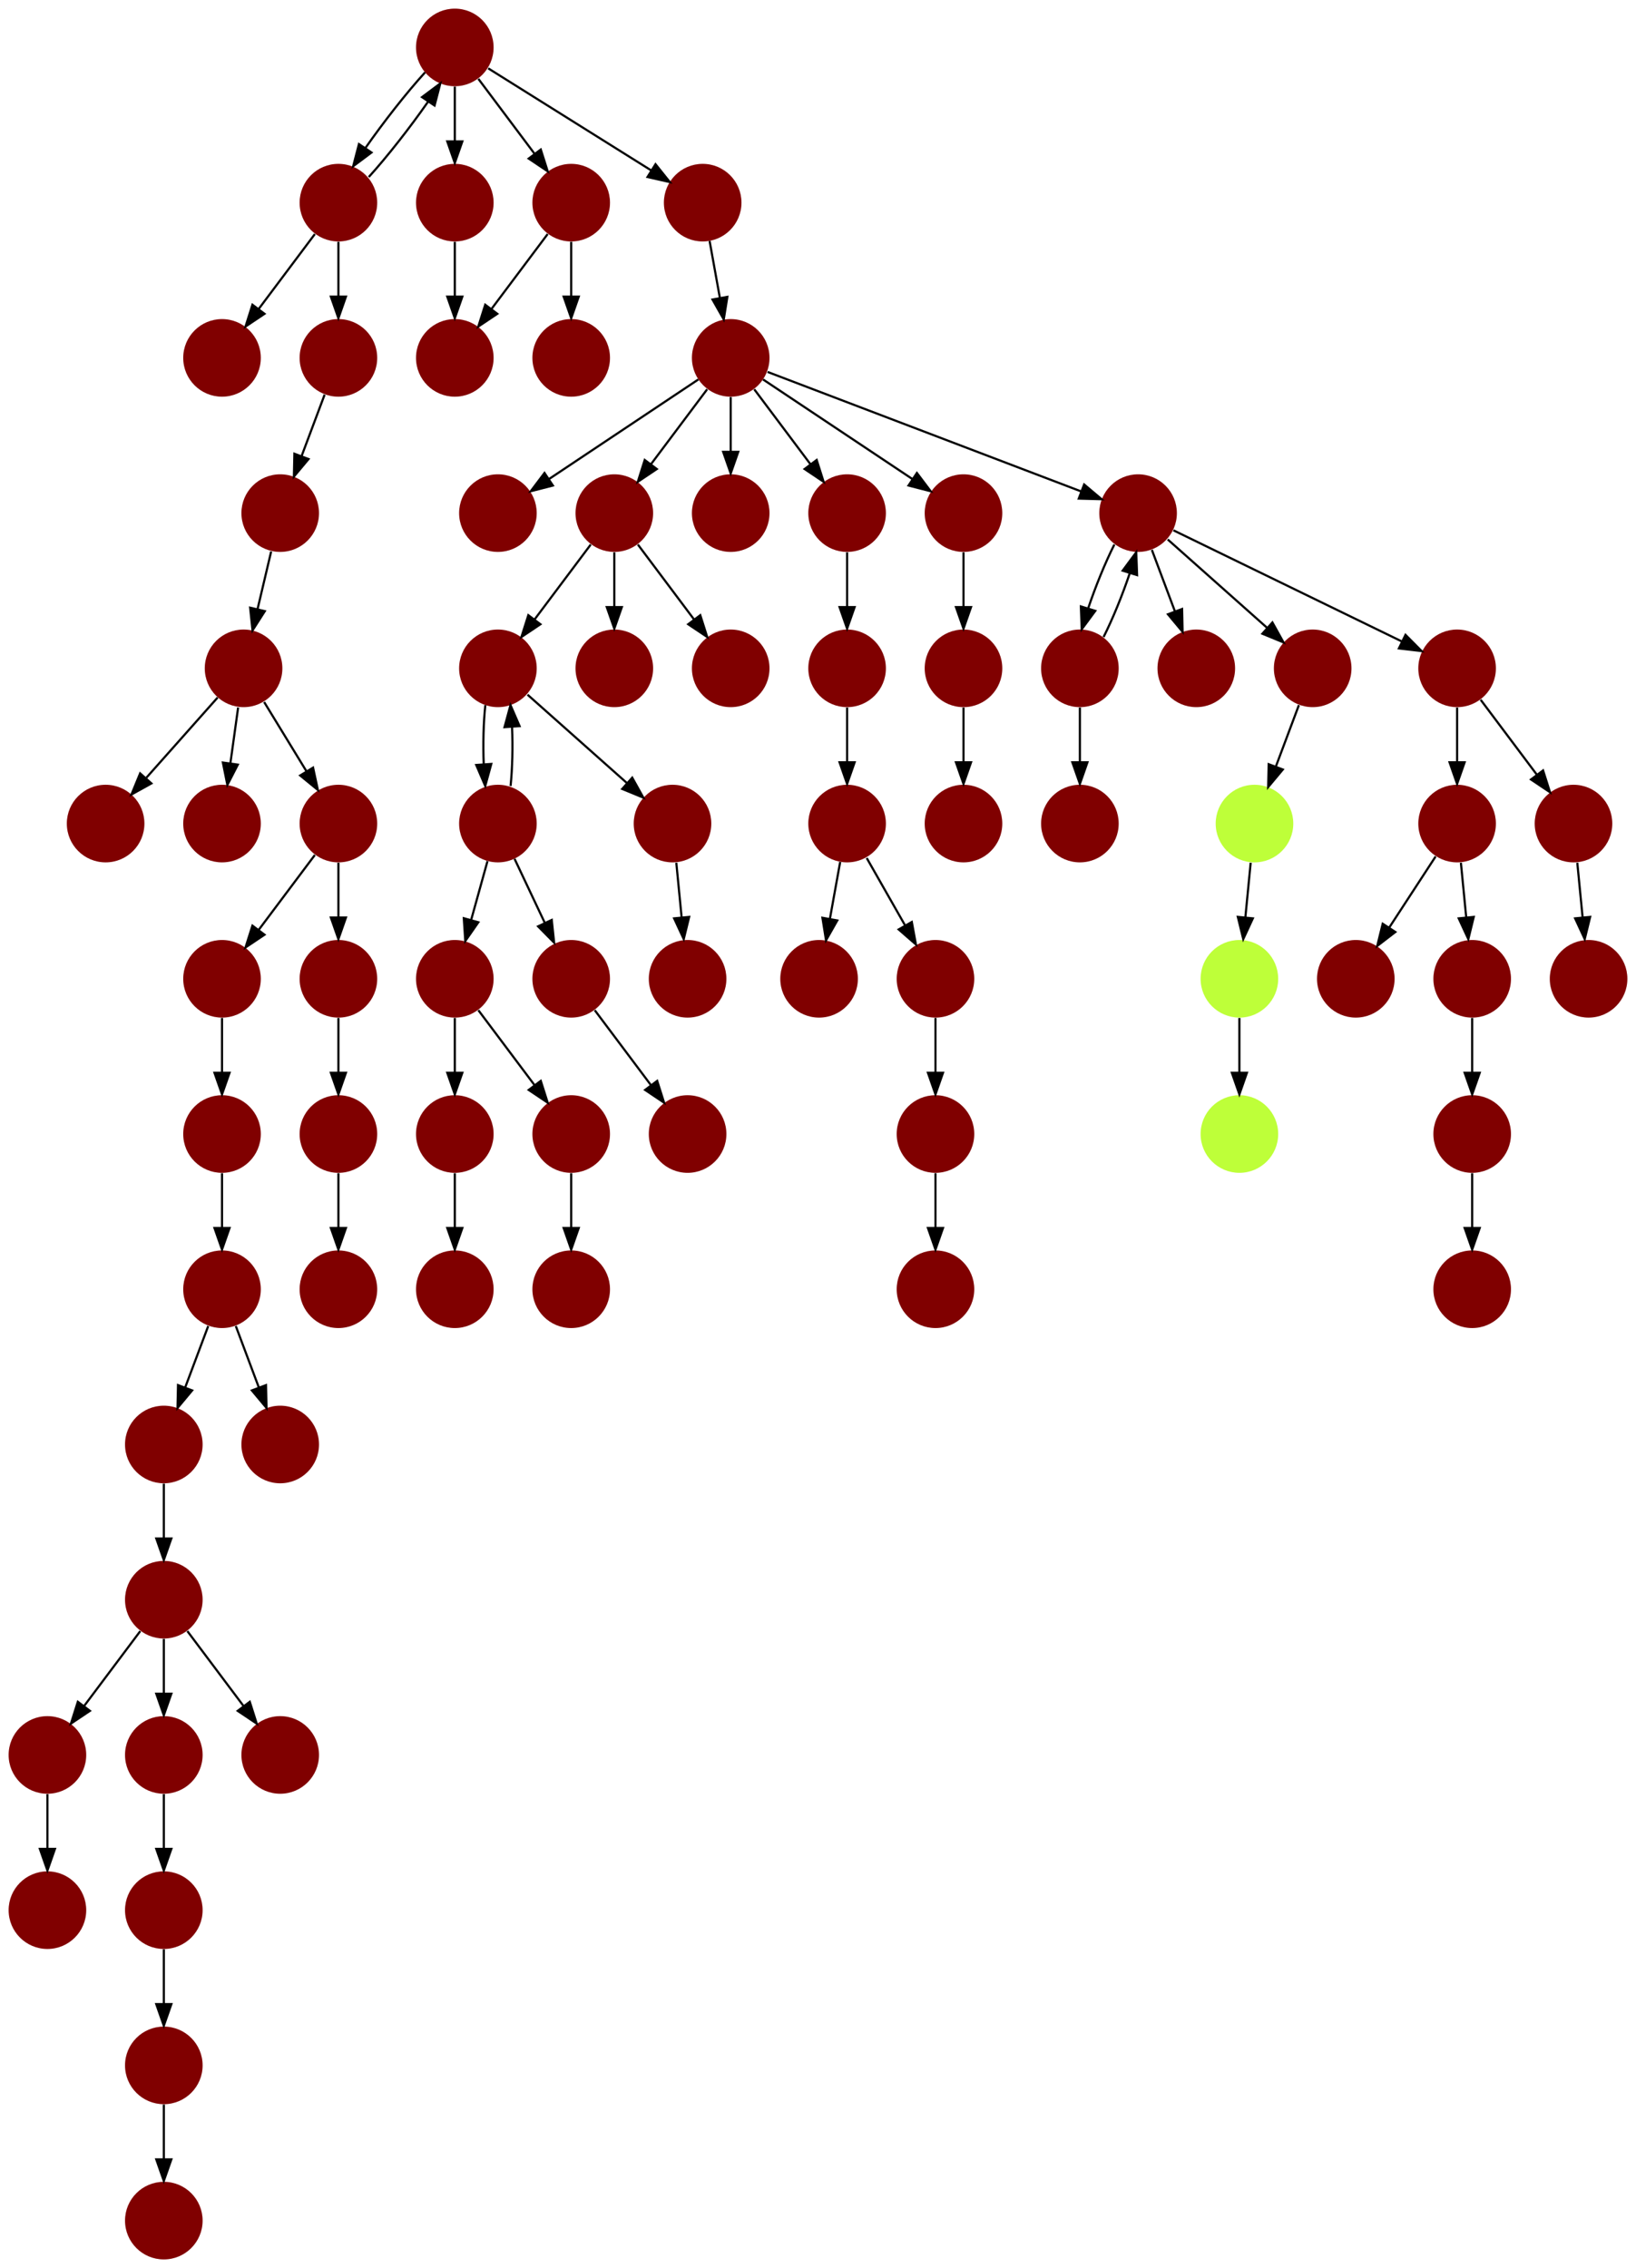<?xml version="1.0" encoding="UTF-8" standalone="no"?>
<!DOCTYPE svg PUBLIC "-//W3C//DTD SVG 1.1//EN"
 "http://www.w3.org/Graphics/SVG/1.1/DTD/svg11.dtd">
<!-- Generated by graphviz version 2.40.1 (20161225.0304)
 -->
<!-- Title: %3 Pages: 1 -->
<svg width="759pt" height="1052pt"
 viewBox="0.00 0.00 759.00 1052.00" xmlns="http://www.w3.org/2000/svg" xmlns:xlink="http://www.w3.org/1999/xlink">
<g id="graph0" class="graph" transform="scale(1 1) rotate(0) translate(4 1048)">
<title>%3</title>
<polygon fill="#ffffff" stroke="transparent" points="-4,4 -4,-1048 755,-1048 755,4 -4,4"/>
<!-- 0 -->
<g id="node1" class="node">
<title>0</title>
<g id="a_node1"><a xlink:title="Y">
<ellipse fill="#800000" stroke="#000000" stroke-width="0" cx="207" cy="-954" rx="18" ry="18"/>
</a>
</g>
</g>
<!-- 1 -->
<g id="node2" class="node">
<title>1</title>
<g id="a_node2"><a xlink:title="Y">
<ellipse fill="#800000" stroke="#000000" stroke-width="0" cx="207" cy="-882" rx="18" ry="18"/>
</a>
</g>
</g>
<!-- 0&#45;&gt;1 -->
<g id="edge39" class="edge">
<title>0&#45;&gt;1</title>
<path fill="none" stroke="#000000" d="M207,-935.831C207,-928.131 207,-918.974 207,-910.417"/>
<polygon fill="#000000" stroke="#000000" points="210.5,-910.413 207,-900.413 203.5,-910.413 210.5,-910.413"/>
</g>
<!-- 2 -->
<g id="node3" class="node">
<title>2</title>
<g id="a_node3"><a xlink:title="Y">
<ellipse fill="#800000" stroke="#000000" stroke-width="0" cx="207" cy="-522" rx="18" ry="18"/>
</a>
</g>
</g>
<!-- 3 -->
<g id="node4" class="node">
<title>3</title>
<g id="a_node4"><a xlink:title="Y">
<ellipse fill="#800000" stroke="#000000" stroke-width="0" cx="207" cy="-450" rx="18" ry="18"/>
</a>
</g>
</g>
<!-- 2&#45;&gt;3 -->
<g id="edge48" class="edge">
<title>2&#45;&gt;3</title>
<path fill="none" stroke="#000000" d="M207,-503.831C207,-496.131 207,-486.974 207,-478.417"/>
<polygon fill="#000000" stroke="#000000" points="210.5,-478.413 207,-468.413 203.5,-478.413 210.5,-478.413"/>
</g>
<!-- 4 -->
<g id="node5" class="node">
<title>4</title>
<g id="a_node5"><a xlink:title="Y">
<ellipse fill="#800000" stroke="#000000" stroke-width="0" cx="227" cy="-666" rx="18" ry="18"/>
</a>
</g>
</g>
<!-- 9 -->
<g id="node10" class="node">
<title>9</title>
<g id="a_node10"><a xlink:title="Y">
<ellipse fill="#800000" stroke="#000000" stroke-width="0" cx="227" cy="-738" rx="18" ry="18"/>
</a>
</g>
</g>
<!-- 4&#45;&gt;9 -->
<g id="edge20" class="edge">
<title>4&#45;&gt;9</title>
<path fill="none" stroke="#000000" d="M232.879,-683.441C233.723,-691.625 233.954,-701.572 233.571,-710.719"/>
<polygon fill="#000000" stroke="#000000" points="230.062,-710.713 232.84,-720.937 237.045,-711.212 230.062,-710.713"/>
</g>
<!-- 14 -->
<g id="node15" class="node">
<title>14</title>
<g id="a_node15"><a xlink:title="Y">
<ellipse fill="#800000" stroke="#000000" stroke-width="0" cx="207" cy="-594" rx="18" ry="18"/>
</a>
</g>
</g>
<!-- 4&#45;&gt;14 -->
<g id="edge45" class="edge">
<title>4&#45;&gt;14</title>
<path fill="none" stroke="#000000" d="M222.159,-648.571C219.891,-640.407 217.135,-630.487 214.599,-621.357"/>
<polygon fill="#000000" stroke="#000000" points="217.915,-620.217 211.866,-611.518 211.17,-622.09 217.915,-620.217"/>
</g>
<!-- 15 -->
<g id="node16" class="node">
<title>15</title>
<g id="a_node16"><a xlink:title="Y">
<ellipse fill="#800000" stroke="#000000" stroke-width="0" cx="261" cy="-594" rx="18" ry="18"/>
</a>
</g>
</g>
<!-- 4&#45;&gt;15 -->
<g id="edge75" class="edge">
<title>4&#45;&gt;15</title>
<path fill="none" stroke="#000000" d="M234.715,-649.662C238.872,-640.858 244.098,-629.792 248.793,-619.85"/>
<polygon fill="#000000" stroke="#000000" points="251.974,-621.31 253.079,-610.773 245.644,-618.321 251.974,-621.31"/>
</g>
<!-- 5 -->
<g id="node6" class="node">
<title>5</title>
<g id="a_node6"><a xlink:title="Y">
<ellipse fill="#800000" stroke="#000000" stroke-width="0" cx="335" cy="-882" rx="18" ry="18"/>
</a>
</g>
</g>
<!-- 6 -->
<g id="node7" class="node">
<title>6</title>
<g id="a_node7"><a xlink:title="Y">
<ellipse fill="#800000" stroke="#000000" stroke-width="0" cx="227" cy="-810" rx="18" ry="18"/>
</a>
</g>
</g>
<!-- 5&#45;&gt;6 -->
<g id="edge40" class="edge">
<title>5&#45;&gt;6</title>
<path fill="none" stroke="#000000" d="M319.983,-871.989C302.03,-860.02 271.767,-839.845 250.66,-825.774"/>
<polygon fill="#000000" stroke="#000000" points="252.5,-822.793 242.238,-820.158 248.617,-828.618 252.5,-822.793"/>
</g>
<!-- 10 -->
<g id="node11" class="node">
<title>10</title>
<g id="a_node11"><a xlink:title="Y">
<ellipse fill="#800000" stroke="#000000" stroke-width="0" cx="281" cy="-810" rx="18" ry="18"/>
</a>
</g>
</g>
<!-- 5&#45;&gt;10 -->
<g id="edge59" class="edge">
<title>5&#45;&gt;10</title>
<path fill="none" stroke="#000000" d="M324.072,-867.43C316.607,-857.475 306.563,-844.084 298.053,-832.737"/>
<polygon fill="#000000" stroke="#000000" points="300.712,-830.449 291.911,-824.549 295.111,-834.649 300.712,-830.449"/>
</g>
<!-- 20 -->
<g id="node21" class="node">
<title>20</title>
<g id="a_node21"><a xlink:title="Y">
<ellipse fill="#800000" stroke="#000000" stroke-width="0" cx="335" cy="-810" rx="18" ry="18"/>
</a>
</g>
</g>
<!-- 5&#45;&gt;20 -->
<g id="edge68" class="edge">
<title>5&#45;&gt;20</title>
<path fill="none" stroke="#000000" d="M335,-863.831C335,-856.131 335,-846.974 335,-838.417"/>
<polygon fill="#000000" stroke="#000000" points="338.5,-838.413 335,-828.413 331.5,-838.413 338.5,-838.413"/>
</g>
<!-- 27 -->
<g id="node28" class="node">
<title>27</title>
<g id="a_node28"><a xlink:title="Y">
<ellipse fill="#800000" stroke="#000000" stroke-width="0" cx="389" cy="-810" rx="18" ry="18"/>
</a>
</g>
</g>
<!-- 5&#45;&gt;27 -->
<g id="edge70" class="edge">
<title>5&#45;&gt;27</title>
<path fill="none" stroke="#000000" d="M345.928,-867.43C353.393,-857.475 363.437,-844.084 371.947,-832.737"/>
<polygon fill="#000000" stroke="#000000" points="374.889,-834.649 378.089,-824.549 369.288,-830.449 374.889,-834.649"/>
</g>
<!-- 28 -->
<g id="node29" class="node">
<title>28</title>
<g id="a_node29"><a xlink:title="Y">
<ellipse fill="#800000" stroke="#000000" stroke-width="0" cx="443" cy="-810" rx="18" ry="18"/>
</a>
</g>
</g>
<!-- 5&#45;&gt;28 -->
<g id="edge17" class="edge">
<title>5&#45;&gt;28</title>
<path fill="none" stroke="#000000" d="M350.017,-871.989C367.97,-860.02 398.233,-839.845 419.34,-825.774"/>
<polygon fill="#000000" stroke="#000000" points="421.383,-828.618 427.762,-820.158 417.5,-822.793 421.383,-828.618"/>
</g>
<!-- 31 -->
<g id="node32" class="node">
<title>31</title>
<g id="a_node32"><a xlink:title="Y">
<ellipse fill="#800000" stroke="#000000" stroke-width="0" cx="524" cy="-810" rx="18" ry="18"/>
</a>
</g>
</g>
<!-- 5&#45;&gt;31 -->
<g id="edge44" class="edge">
<title>5&#45;&gt;31</title>
<path fill="none" stroke="#000000" d="M352.106,-875.484C385.208,-862.873 458.224,-835.057 497.6,-820.057"/>
<polygon fill="#000000" stroke="#000000" points="498.97,-823.281 507.069,-816.45 496.478,-816.739 498.97,-823.281"/>
</g>
<!-- 7 -->
<g id="node8" class="node">
<title>7</title>
<g id="a_node8"><a xlink:title="Y">
<ellipse fill="#800000" stroke="#000000" stroke-width="0" cx="389" cy="-738" rx="18" ry="18"/>
</a>
</g>
</g>
<!-- 19 -->
<g id="node20" class="node">
<title>19</title>
<g id="a_node20"><a xlink:title="Y">
<ellipse fill="#800000" stroke="#000000" stroke-width="0" cx="389" cy="-666" rx="18" ry="18"/>
</a>
</g>
</g>
<!-- 7&#45;&gt;19 -->
<g id="edge30" class="edge">
<title>7&#45;&gt;19</title>
<path fill="none" stroke="#000000" d="M389,-719.831C389,-712.131 389,-702.974 389,-694.417"/>
<polygon fill="#000000" stroke="#000000" points="392.5,-694.413 389,-684.413 385.5,-694.413 392.5,-694.413"/>
</g>
<!-- 8 -->
<g id="node9" class="node">
<title>8</title>
<g id="a_node9"><a xlink:title="Y">
<ellipse fill="#800000" stroke="#000000" stroke-width="0" cx="261" cy="-954" rx="18" ry="18"/>
</a>
</g>
</g>
<!-- 8&#45;&gt;1 -->
<g id="edge19" class="edge">
<title>8&#45;&gt;1</title>
<path fill="none" stroke="#000000" d="M250.072,-939.43C242.607,-929.475 232.563,-916.084 224.053,-904.737"/>
<polygon fill="#000000" stroke="#000000" points="226.712,-902.449 217.911,-896.549 221.112,-906.649 226.712,-902.449"/>
</g>
<!-- 60 -->
<g id="node61" class="node">
<title>60</title>
<g id="a_node61"><a xlink:title="Y">
<ellipse fill="#800000" stroke="#000000" stroke-width="0" cx="261" cy="-882" rx="18" ry="18"/>
</a>
</g>
</g>
<!-- 8&#45;&gt;60 -->
<g id="edge32" class="edge">
<title>8&#45;&gt;60</title>
<path fill="none" stroke="#000000" d="M261,-935.831C261,-928.131 261,-918.974 261,-910.417"/>
<polygon fill="#000000" stroke="#000000" points="264.5,-910.413 261,-900.413 257.5,-910.413 264.5,-910.413"/>
</g>
<!-- 9&#45;&gt;4 -->
<g id="edge13" class="edge">
<title>9&#45;&gt;4</title>
<path fill="none" stroke="#000000" d="M221.16,-720.937C220.298,-712.807 220.048,-702.876 220.412,-693.705"/>
<polygon fill="#000000" stroke="#000000" points="223.923,-693.658 221.121,-683.441 216.94,-693.176 223.923,-693.658"/>
</g>
<!-- 46 -->
<g id="node47" class="node">
<title>46</title>
<g id="a_node47"><a xlink:title="Y">
<ellipse fill="#800000" stroke="#000000" stroke-width="0" cx="308" cy="-666" rx="18" ry="18"/>
</a>
</g>
</g>
<!-- 9&#45;&gt;46 -->
<g id="edge52" class="edge">
<title>9&#45;&gt;46</title>
<path fill="none" stroke="#000000" d="M240.74,-725.786C253.384,-714.547 272.326,-697.71 286.89,-684.765"/>
<polygon fill="#000000" stroke="#000000" points="289.313,-687.293 294.462,-678.033 284.663,-682.061 289.313,-687.293"/>
</g>
<!-- 10&#45;&gt;9 -->
<g id="edge36" class="edge">
<title>10&#45;&gt;9</title>
<path fill="none" stroke="#000000" d="M270.072,-795.43C262.607,-785.475 252.563,-772.084 244.053,-760.737"/>
<polygon fill="#000000" stroke="#000000" points="246.712,-758.449 237.911,-752.549 241.112,-762.649 246.712,-758.449"/>
</g>
<!-- 22 -->
<g id="node23" class="node">
<title>22</title>
<g id="a_node23"><a xlink:title="Y">
<ellipse fill="#800000" stroke="#000000" stroke-width="0" cx="281" cy="-738" rx="18" ry="18"/>
</a>
</g>
</g>
<!-- 10&#45;&gt;22 -->
<g id="edge34" class="edge">
<title>10&#45;&gt;22</title>
<path fill="none" stroke="#000000" d="M281,-791.831C281,-784.131 281,-774.974 281,-766.417"/>
<polygon fill="#000000" stroke="#000000" points="284.5,-766.413 281,-756.413 277.5,-766.413 284.5,-766.413"/>
</g>
<!-- 23 -->
<g id="node24" class="node">
<title>23</title>
<g id="a_node24"><a xlink:title="Y">
<ellipse fill="#800000" stroke="#000000" stroke-width="0" cx="335" cy="-738" rx="18" ry="18"/>
</a>
</g>
</g>
<!-- 10&#45;&gt;23 -->
<g id="edge51" class="edge">
<title>10&#45;&gt;23</title>
<path fill="none" stroke="#000000" d="M291.928,-795.43C299.393,-785.475 309.437,-772.084 317.947,-760.737"/>
<polygon fill="#000000" stroke="#000000" points="320.889,-762.649 324.089,-752.549 315.288,-758.449 320.889,-762.649"/>
</g>
<!-- 11 -->
<g id="node12" class="node">
<title>11</title>
<g id="a_node12"><a xlink:title="Y">
<ellipse fill="#800000" stroke="#000000" stroke-width="0" cx="153" cy="-954" rx="18" ry="18"/>
</a>
</g>
</g>
<!-- 12 -->
<g id="node13" class="node">
<title>12</title>
<g id="a_node13"><a xlink:title="Y">
<ellipse fill="#800000" stroke="#000000" stroke-width="0" cx="207" cy="-1026" rx="18" ry="18"/>
</a>
</g>
</g>
<!-- 11&#45;&gt;12 -->
<g id="edge24" class="edge">
<title>11&#45;&gt;12</title>
<path fill="none" stroke="#000000" d="M167.083,-965.889C175.652,-975.324 186.232,-988.847 194.488,-1000.679"/>
<polygon fill="#000000" stroke="#000000" points="191.797,-1002.949 200.276,-1009.301 197.608,-999.047 191.797,-1002.949"/>
</g>
<!-- 17 -->
<g id="node18" class="node">
<title>17</title>
<g id="a_node18"><a xlink:title="Y">
<ellipse fill="#800000" stroke="#000000" stroke-width="0" cx="99" cy="-882" rx="18" ry="18"/>
</a>
</g>
</g>
<!-- 11&#45;&gt;17 -->
<g id="edge58" class="edge">
<title>11&#45;&gt;17</title>
<path fill="none" stroke="#000000" d="M142.072,-939.43C134.607,-929.475 124.563,-916.084 116.053,-904.737"/>
<polygon fill="#000000" stroke="#000000" points="118.712,-902.449 109.912,-896.549 113.112,-906.649 118.712,-902.449"/>
</g>
<!-- 69 -->
<g id="node70" class="node">
<title>69</title>
<g id="a_node70"><a xlink:title="Y">
<ellipse fill="#800000" stroke="#000000" stroke-width="0" cx="153" cy="-882" rx="18" ry="18"/>
</a>
</g>
</g>
<!-- 11&#45;&gt;69 -->
<g id="edge64" class="edge">
<title>11&#45;&gt;69</title>
<path fill="none" stroke="#000000" d="M153,-935.831C153,-928.131 153,-918.974 153,-910.417"/>
<polygon fill="#000000" stroke="#000000" points="156.5,-910.413 153,-900.413 149.5,-910.413 156.5,-910.413"/>
</g>
<!-- 12&#45;&gt;0 -->
<g id="edge47" class="edge">
<title>12&#45;&gt;0</title>
<path fill="none" stroke="#000000" d="M207,-1007.831C207,-1000.131 207,-990.974 207,-982.417"/>
<polygon fill="#000000" stroke="#000000" points="210.5,-982.413 207,-972.413 203.5,-982.413 210.5,-982.413"/>
</g>
<!-- 12&#45;&gt;8 -->
<g id="edge76" class="edge">
<title>12&#45;&gt;8</title>
<path fill="none" stroke="#000000" d="M217.928,-1011.43C225.393,-1001.475 235.437,-988.084 243.947,-976.737"/>
<polygon fill="#000000" stroke="#000000" points="246.888,-978.649 250.089,-968.549 241.288,-974.449 246.888,-978.649"/>
</g>
<!-- 12&#45;&gt;11 -->
<g id="edge50" class="edge">
<title>12&#45;&gt;11</title>
<path fill="none" stroke="#000000" d="M193.209,-1014.432C184.57,-1004.964 173.814,-991.226 165.456,-979.241"/>
<polygon fill="#000000" stroke="#000000" points="168.34,-977.258 159.858,-970.909 162.53,-981.162 168.34,-977.258"/>
</g>
<!-- 24 -->
<g id="node25" class="node">
<title>24</title>
<g id="a_node25"><a xlink:title="Y">
<ellipse fill="#800000" stroke="#000000" stroke-width="0" cx="322" cy="-954" rx="18" ry="18"/>
</a>
</g>
</g>
<!-- 12&#45;&gt;24 -->
<g id="edge29" class="edge">
<title>12&#45;&gt;24</title>
<path fill="none" stroke="#000000" d="M222.509,-1016.29C241.908,-1004.145 275.326,-983.222 298.028,-969.009"/>
<polygon fill="#000000" stroke="#000000" points="300.118,-971.83 306.736,-963.556 296.403,-965.896 300.118,-971.83"/>
</g>
<!-- 13 -->
<g id="node14" class="node">
<title>13</title>
<g id="a_node14"><a xlink:title="Y">
<ellipse fill="#800000" stroke="#000000" stroke-width="0" cx="261" cy="-522" rx="18" ry="18"/>
</a>
</g>
</g>
<!-- 61 -->
<g id="node62" class="node">
<title>61</title>
<g id="a_node62"><a xlink:title="Y">
<ellipse fill="#800000" stroke="#000000" stroke-width="0" cx="261" cy="-450" rx="18" ry="18"/>
</a>
</g>
</g>
<!-- 13&#45;&gt;61 -->
<g id="edge14" class="edge">
<title>13&#45;&gt;61</title>
<path fill="none" stroke="#000000" d="M261,-503.831C261,-496.131 261,-486.974 261,-478.417"/>
<polygon fill="#000000" stroke="#000000" points="264.5,-478.413 261,-468.413 257.5,-478.413 264.5,-478.413"/>
</g>
<!-- 14&#45;&gt;2 -->
<g id="edge54" class="edge">
<title>14&#45;&gt;2</title>
<path fill="none" stroke="#000000" d="M207,-575.831C207,-568.131 207,-558.974 207,-550.417"/>
<polygon fill="#000000" stroke="#000000" points="210.5,-550.413 207,-540.413 203.5,-550.413 210.5,-550.413"/>
</g>
<!-- 14&#45;&gt;13 -->
<g id="edge8" class="edge">
<title>14&#45;&gt;13</title>
<path fill="none" stroke="#000000" d="M217.928,-579.43C225.393,-569.475 235.437,-556.084 243.947,-544.737"/>
<polygon fill="#000000" stroke="#000000" points="246.888,-546.649 250.089,-536.549 241.288,-542.449 246.888,-546.649"/>
</g>
<!-- 26 -->
<g id="node27" class="node">
<title>26</title>
<g id="a_node27"><a xlink:title="Y">
<ellipse fill="#800000" stroke="#000000" stroke-width="0" cx="315" cy="-522" rx="18" ry="18"/>
</a>
</g>
</g>
<!-- 15&#45;&gt;26 -->
<g id="edge18" class="edge">
<title>15&#45;&gt;26</title>
<path fill="none" stroke="#000000" d="M271.928,-579.43C279.393,-569.475 289.437,-556.084 297.947,-544.737"/>
<polygon fill="#000000" stroke="#000000" points="300.889,-546.649 304.089,-536.549 295.288,-542.449 300.889,-546.649"/>
</g>
<!-- 16 -->
<g id="node17" class="node">
<title>16</title>
<g id="a_node17"><a xlink:title="Y">
<ellipse fill="#800000" stroke="#000000" stroke-width="0" cx="443" cy="-738" rx="18" ry="18"/>
</a>
</g>
</g>
<!-- 18 -->
<g id="node19" class="node">
<title>18</title>
<g id="a_node19"><a xlink:title="Y">
<ellipse fill="#800000" stroke="#000000" stroke-width="0" cx="443" cy="-666" rx="18" ry="18"/>
</a>
</g>
</g>
<!-- 16&#45;&gt;18 -->
<g id="edge35" class="edge">
<title>16&#45;&gt;18</title>
<path fill="none" stroke="#000000" d="M443,-719.831C443,-712.131 443,-702.974 443,-694.417"/>
<polygon fill="#000000" stroke="#000000" points="446.5,-694.413 443,-684.413 439.5,-694.413 446.5,-694.413"/>
</g>
<!-- 25 -->
<g id="node26" class="node">
<title>25</title>
<g id="a_node26"><a xlink:title="Y">
<ellipse fill="#800000" stroke="#000000" stroke-width="0" cx="376" cy="-594" rx="18" ry="18"/>
</a>
</g>
</g>
<!-- 19&#45;&gt;25 -->
<g id="edge31" class="edge">
<title>19&#45;&gt;25</title>
<path fill="none" stroke="#000000" d="M385.786,-648.202C384.349,-640.241 382.62,-630.667 381.019,-621.796"/>
<polygon fill="#000000" stroke="#000000" points="384.443,-621.062 379.222,-611.842 377.554,-622.305 384.443,-621.062"/>
</g>
<!-- 63 -->
<g id="node64" class="node">
<title>63</title>
<g id="a_node64"><a xlink:title="Y">
<ellipse fill="#800000" stroke="#000000" stroke-width="0" cx="430" cy="-594" rx="18" ry="18"/>
</a>
</g>
</g>
<!-- 19&#45;&gt;63 -->
<g id="edge16" class="edge">
<title>19&#45;&gt;63</title>
<path fill="none" stroke="#000000" d="M398.099,-650.021C403.301,-640.886 409.939,-629.229 415.812,-618.916"/>
<polygon fill="#000000" stroke="#000000" points="419.019,-620.356 420.926,-609.934 412.936,-616.892 419.019,-620.356"/>
</g>
<!-- 21 -->
<g id="node22" class="node">
<title>21</title>
<g id="a_node22"><a xlink:title="Y">
<ellipse fill="#800000" stroke="#000000" stroke-width="0" cx="45" cy="-666" rx="18" ry="18"/>
</a>
</g>
</g>
<!-- 24&#45;&gt;5 -->
<g id="edge26" class="edge">
<title>24&#45;&gt;5</title>
<path fill="none" stroke="#000000" d="M325.214,-936.202C326.651,-928.241 328.38,-918.667 329.981,-909.796"/>
<polygon fill="#000000" stroke="#000000" points="333.446,-910.305 331.778,-899.842 326.557,-909.062 333.446,-910.305"/>
</g>
<!-- 27&#45;&gt;7 -->
<g id="edge22" class="edge">
<title>27&#45;&gt;7</title>
<path fill="none" stroke="#000000" d="M389,-791.831C389,-784.131 389,-774.974 389,-766.417"/>
<polygon fill="#000000" stroke="#000000" points="392.5,-766.413 389,-756.413 385.5,-766.413 392.5,-766.413"/>
</g>
<!-- 28&#45;&gt;16 -->
<g id="edge4" class="edge">
<title>28&#45;&gt;16</title>
<path fill="none" stroke="#000000" d="M443,-791.831C443,-784.131 443,-774.974 443,-766.417"/>
<polygon fill="#000000" stroke="#000000" points="446.5,-766.413 443,-756.413 439.5,-766.413 446.5,-766.413"/>
</g>
<!-- 29 -->
<g id="node30" class="node">
<title>29</title>
<g id="a_node30"><a xlink:title="Y">
<ellipse fill="#800000" stroke="#000000" stroke-width="0" cx="497" cy="-738" rx="18" ry="18"/>
</a>
</g>
</g>
<!-- 29&#45;&gt;31 -->
<g id="edge7" class="edge">
<title>29&#45;&gt;31</title>
<path fill="none" stroke="#000000" d="M507.996,-752.538C512.276,-761.036 516.755,-772.047 520.151,-782.153"/>
<polygon fill="#000000" stroke="#000000" points="516.845,-783.309 523.139,-791.831 523.533,-781.244 516.845,-783.309"/>
</g>
<!-- 32 -->
<g id="node33" class="node">
<title>32</title>
<g id="a_node33"><a xlink:title="Y">
<ellipse fill="#800000" stroke="#000000" stroke-width="0" cx="497" cy="-666" rx="18" ry="18"/>
</a>
</g>
</g>
<!-- 29&#45;&gt;32 -->
<g id="edge65" class="edge">
<title>29&#45;&gt;32</title>
<path fill="none" stroke="#000000" d="M497,-719.831C497,-712.131 497,-702.974 497,-694.417"/>
<polygon fill="#000000" stroke="#000000" points="500.5,-694.413 497,-684.413 493.5,-694.413 500.5,-694.413"/>
</g>
<!-- 30 -->
<g id="node31" class="node">
<title>30</title>
<g id="a_node31"><a xlink:title="Y">
<ellipse fill="#800000" stroke="#000000" stroke-width="0" cx="551" cy="-738" rx="18" ry="18"/>
</a>
</g>
</g>
<!-- 31&#45;&gt;29 -->
<g id="edge41" class="edge">
<title>31&#45;&gt;29</title>
<path fill="none" stroke="#000000" d="M512.987,-795.43C508.707,-786.924 504.228,-775.909 500.834,-765.803"/>
<polygon fill="#000000" stroke="#000000" points="504.142,-764.652 497.85,-756.128 497.453,-766.715 504.142,-764.652"/>
</g>
<!-- 31&#45;&gt;30 -->
<g id="edge15" class="edge">
<title>31&#45;&gt;30</title>
<path fill="none" stroke="#000000" d="M530.399,-792.937C533.593,-784.419 537.529,-773.923 541.102,-764.395"/>
<polygon fill="#000000" stroke="#000000" points="544.413,-765.533 544.647,-754.941 537.859,-763.075 544.413,-765.533"/>
</g>
<!-- 35 -->
<g id="node36" class="node">
<title>35</title>
<g id="a_node36"><a xlink:title="Y">
<ellipse fill="#800000" stroke="#000000" stroke-width="0" cx="605" cy="-738" rx="18" ry="18"/>
</a>
</g>
</g>
<!-- 31&#45;&gt;35 -->
<g id="edge33" class="edge">
<title>31&#45;&gt;35</title>
<path fill="none" stroke="#000000" d="M537.74,-797.786C550.384,-786.547 569.326,-769.71 583.89,-756.765"/>
<polygon fill="#000000" stroke="#000000" points="586.313,-759.293 591.462,-750.033 581.663,-754.061 586.313,-759.293"/>
</g>
<!-- 36 -->
<g id="node37" class="node">
<title>36</title>
<g id="a_node37"><a xlink:title="Y">
<ellipse fill="#800000" stroke="#000000" stroke-width="0" cx="672" cy="-738" rx="18" ry="18"/>
</a>
</g>
</g>
<!-- 31&#45;&gt;36 -->
<g id="edge67" class="edge">
<title>31&#45;&gt;36</title>
<path fill="none" stroke="#000000" d="M540.404,-802.02C566.074,-789.531 615.945,-765.27 646.379,-750.464"/>
<polygon fill="#000000" stroke="#000000" points="648.061,-753.538 655.523,-746.016 644.999,-747.244 648.061,-753.538"/>
</g>
<!-- 33 -->
<g id="node34" class="node">
<title>33</title>
<g id="a_node34"><a xlink:title="N">
<ellipse fill="#beff39" stroke="#000000" stroke-width="0" cx="578" cy="-666" rx="18" ry="18"/>
</a>
</g>
</g>
<!-- 34 -->
<g id="node35" class="node">
<title>34</title>
<g id="a_node35"><a xlink:title="N">
<ellipse fill="#beff39" stroke="#000000" stroke-width="0" cx="571" cy="-594" rx="18" ry="18"/>
</a>
</g>
</g>
<!-- 33&#45;&gt;34 -->
<g id="edge56" class="edge">
<title>33&#45;&gt;34</title>
<path fill="none" stroke="#000000" d="M576.234,-647.831C575.485,-640.131 574.595,-630.974 573.763,-622.417"/>
<polygon fill="#000000" stroke="#000000" points="577.241,-622.028 572.79,-612.413 570.274,-622.705 577.241,-622.028"/>
</g>
<!-- 71 -->
<g id="node72" class="node">
<title>71</title>
<g id="a_node72"><a xlink:title="N">
<ellipse fill="#beff39" stroke="#000000" stroke-width="0" cx="571" cy="-522" rx="18" ry="18"/>
</a>
</g>
</g>
<!-- 34&#45;&gt;71 -->
<g id="edge1" class="edge">
<title>34&#45;&gt;71</title>
<path fill="none" stroke="#000000" d="M571,-575.831C571,-568.131 571,-558.974 571,-550.417"/>
<polygon fill="#000000" stroke="#000000" points="574.5,-550.413 571,-540.413 567.5,-550.413 574.5,-550.413"/>
</g>
<!-- 35&#45;&gt;33 -->
<g id="edge25" class="edge">
<title>35&#45;&gt;33</title>
<path fill="none" stroke="#000000" d="M598.601,-720.937C595.407,-712.419 591.471,-701.923 587.898,-692.395"/>
<polygon fill="#000000" stroke="#000000" points="591.141,-691.075 584.353,-682.941 584.587,-693.533 591.141,-691.075"/>
</g>
<!-- 37 -->
<g id="node38" class="node">
<title>37</title>
<g id="a_node38"><a xlink:title="Y">
<ellipse fill="#800000" stroke="#000000" stroke-width="0" cx="672" cy="-666" rx="18" ry="18"/>
</a>
</g>
</g>
<!-- 36&#45;&gt;37 -->
<g id="edge6" class="edge">
<title>36&#45;&gt;37</title>
<path fill="none" stroke="#000000" d="M672,-719.831C672,-712.131 672,-702.974 672,-694.417"/>
<polygon fill="#000000" stroke="#000000" points="675.5,-694.413 672,-684.413 668.5,-694.413 675.5,-694.413"/>
</g>
<!-- 40 -->
<g id="node41" class="node">
<title>40</title>
<g id="a_node41"><a xlink:title="Y">
<ellipse fill="#800000" stroke="#000000" stroke-width="0" cx="726" cy="-666" rx="18" ry="18"/>
</a>
</g>
</g>
<!-- 36&#45;&gt;40 -->
<g id="edge42" class="edge">
<title>36&#45;&gt;40</title>
<path fill="none" stroke="#000000" d="M682.928,-723.43C690.393,-713.475 700.437,-700.084 708.947,-688.737"/>
<polygon fill="#000000" stroke="#000000" points="711.889,-690.649 715.088,-680.549 706.288,-686.449 711.889,-690.649"/>
</g>
<!-- 41 -->
<g id="node42" class="node">
<title>41</title>
<g id="a_node42"><a xlink:title="Y">
<ellipse fill="#800000" stroke="#000000" stroke-width="0" cx="625" cy="-594" rx="18" ry="18"/>
</a>
</g>
</g>
<!-- 37&#45;&gt;41 -->
<g id="edge5" class="edge">
<title>37&#45;&gt;41</title>
<path fill="none" stroke="#000000" d="M662.033,-650.731C655.801,-641.185 647.644,-628.689 640.572,-617.855"/>
<polygon fill="#000000" stroke="#000000" points="643.35,-615.708 634.953,-609.247 637.489,-619.534 643.35,-615.708"/>
</g>
<!-- 43 -->
<g id="node44" class="node">
<title>43</title>
<g id="a_node44"><a xlink:title="Y">
<ellipse fill="#800000" stroke="#000000" stroke-width="0" cx="679" cy="-594" rx="18" ry="18"/>
</a>
</g>
</g>
<!-- 37&#45;&gt;43 -->
<g id="edge38" class="edge">
<title>37&#45;&gt;43</title>
<path fill="none" stroke="#000000" d="M673.766,-647.831C674.515,-640.131 675.405,-630.974 676.237,-622.417"/>
<polygon fill="#000000" stroke="#000000" points="679.726,-622.705 677.21,-612.413 672.759,-622.028 679.726,-622.705"/>
</g>
<!-- 38 -->
<g id="node39" class="node">
<title>38</title>
<g id="a_node39"><a xlink:title="Y">
<ellipse fill="#800000" stroke="#000000" stroke-width="0" cx="679" cy="-450" rx="18" ry="18"/>
</a>
</g>
</g>
<!-- 39 -->
<g id="node40" class="node">
<title>39</title>
<g id="a_node40"><a xlink:title="Y">
<ellipse fill="#800000" stroke="#000000" stroke-width="0" cx="679" cy="-522" rx="18" ry="18"/>
</a>
</g>
</g>
<!-- 39&#45;&gt;38 -->
<g id="edge63" class="edge">
<title>39&#45;&gt;38</title>
<path fill="none" stroke="#000000" d="M679,-503.831C679,-496.131 679,-486.974 679,-478.417"/>
<polygon fill="#000000" stroke="#000000" points="682.5,-478.413 679,-468.413 675.5,-478.413 682.5,-478.413"/>
</g>
<!-- 42 -->
<g id="node43" class="node">
<title>42</title>
<g id="a_node43"><a xlink:title="Y">
<ellipse fill="#800000" stroke="#000000" stroke-width="0" cx="733" cy="-594" rx="18" ry="18"/>
</a>
</g>
</g>
<!-- 40&#45;&gt;42 -->
<g id="edge27" class="edge">
<title>40&#45;&gt;42</title>
<path fill="none" stroke="#000000" d="M727.766,-647.831C728.515,-640.131 729.405,-630.974 730.237,-622.417"/>
<polygon fill="#000000" stroke="#000000" points="733.726,-622.705 731.21,-612.413 726.759,-622.028 733.726,-622.705"/>
</g>
<!-- 43&#45;&gt;39 -->
<g id="edge57" class="edge">
<title>43&#45;&gt;39</title>
<path fill="none" stroke="#000000" d="M679,-575.831C679,-568.131 679,-558.974 679,-550.417"/>
<polygon fill="#000000" stroke="#000000" points="682.5,-550.413 679,-540.413 675.5,-550.413 682.5,-550.413"/>
</g>
<!-- 44 -->
<g id="node45" class="node">
<title>44</title>
<g id="a_node45"><a xlink:title="Y">
<ellipse fill="#800000" stroke="#000000" stroke-width="0" cx="99" cy="-594" rx="18" ry="18"/>
</a>
</g>
</g>
<!-- 45 -->
<g id="node46" class="node">
<title>45</title>
<g id="a_node46"><a xlink:title="Y">
<ellipse fill="#800000" stroke="#000000" stroke-width="0" cx="99" cy="-522" rx="18" ry="18"/>
</a>
</g>
</g>
<!-- 44&#45;&gt;45 -->
<g id="edge23" class="edge">
<title>44&#45;&gt;45</title>
<path fill="none" stroke="#000000" d="M99,-575.831C99,-568.131 99,-558.974 99,-550.417"/>
<polygon fill="#000000" stroke="#000000" points="102.5,-550.413 99,-540.413 95.5,-550.413 102.5,-550.413"/>
</g>
<!-- 48 -->
<g id="node49" class="node">
<title>48</title>
<g id="a_node49"><a xlink:title="Y">
<ellipse fill="#800000" stroke="#000000" stroke-width="0" cx="99" cy="-450" rx="18" ry="18"/>
</a>
</g>
</g>
<!-- 45&#45;&gt;48 -->
<g id="edge12" class="edge">
<title>45&#45;&gt;48</title>
<path fill="none" stroke="#000000" d="M99,-503.831C99,-496.131 99,-486.974 99,-478.417"/>
<polygon fill="#000000" stroke="#000000" points="102.5,-478.413 99,-468.413 95.5,-478.413 102.5,-478.413"/>
</g>
<!-- 47 -->
<g id="node48" class="node">
<title>47</title>
<g id="a_node48"><a xlink:title="Y">
<ellipse fill="#800000" stroke="#000000" stroke-width="0" cx="315" cy="-594" rx="18" ry="18"/>
</a>
</g>
</g>
<!-- 46&#45;&gt;47 -->
<g id="edge11" class="edge">
<title>46&#45;&gt;47</title>
<path fill="none" stroke="#000000" d="M309.766,-647.831C310.515,-640.131 311.405,-630.974 312.237,-622.417"/>
<polygon fill="#000000" stroke="#000000" points="315.726,-622.705 313.21,-612.413 308.759,-622.028 315.726,-622.705"/>
</g>
<!-- 49 -->
<g id="node50" class="node">
<title>49</title>
<g id="a_node50"><a xlink:title="Y">
<ellipse fill="#800000" stroke="#000000" stroke-width="0" cx="72" cy="-378" rx="18" ry="18"/>
</a>
</g>
</g>
<!-- 48&#45;&gt;49 -->
<g id="edge60" class="edge">
<title>48&#45;&gt;49</title>
<path fill="none" stroke="#000000" d="M92.601,-432.937C89.407,-424.419 85.471,-413.923 81.898,-404.395"/>
<polygon fill="#000000" stroke="#000000" points="85.141,-403.075 78.353,-394.94 78.587,-405.533 85.141,-403.075"/>
</g>
<!-- 55 -->
<g id="node56" class="node">
<title>55</title>
<g id="a_node56"><a xlink:title="Y">
<ellipse fill="#800000" stroke="#000000" stroke-width="0" cx="126" cy="-378" rx="18" ry="18"/>
</a>
</g>
</g>
<!-- 48&#45;&gt;55 -->
<g id="edge49" class="edge">
<title>48&#45;&gt;55</title>
<path fill="none" stroke="#000000" d="M105.399,-432.937C108.593,-424.419 112.529,-413.923 116.102,-404.395"/>
<polygon fill="#000000" stroke="#000000" points="119.413,-405.533 119.647,-394.94 112.859,-403.075 119.413,-405.533"/>
</g>
<!-- 51 -->
<g id="node52" class="node">
<title>51</title>
<g id="a_node52"><a xlink:title="Y">
<ellipse fill="#800000" stroke="#000000" stroke-width="0" cx="72" cy="-306" rx="18" ry="18"/>
</a>
</g>
</g>
<!-- 49&#45;&gt;51 -->
<g id="edge10" class="edge">
<title>49&#45;&gt;51</title>
<path fill="none" stroke="#000000" d="M72,-359.831C72,-352.131 72,-342.974 72,-334.417"/>
<polygon fill="#000000" stroke="#000000" points="75.5,-334.413 72,-324.413 68.5,-334.413 75.5,-334.413"/>
</g>
<!-- 50 -->
<g id="node51" class="node">
<title>50</title>
<g id="a_node51"><a xlink:title="Y">
<ellipse fill="#800000" stroke="#000000" stroke-width="0" cx="72" cy="-18" rx="18" ry="18"/>
</a>
</g>
</g>
<!-- 52 -->
<g id="node53" class="node">
<title>52</title>
<g id="a_node53"><a xlink:title="Y">
<ellipse fill="#800000" stroke="#000000" stroke-width="0" cx="18" cy="-234" rx="18" ry="18"/>
</a>
</g>
</g>
<!-- 51&#45;&gt;52 -->
<g id="edge55" class="edge">
<title>51&#45;&gt;52</title>
<path fill="none" stroke="#000000" d="M61.072,-291.43C53.607,-281.475 43.563,-268.084 35.053,-256.737"/>
<polygon fill="#000000" stroke="#000000" points="37.712,-254.449 28.912,-248.549 32.111,-258.649 37.712,-254.449"/>
</g>
<!-- 53 -->
<g id="node54" class="node">
<title>53</title>
<g id="a_node54"><a xlink:title="Y">
<ellipse fill="#800000" stroke="#000000" stroke-width="0" cx="72" cy="-234" rx="18" ry="18"/>
</a>
</g>
</g>
<!-- 51&#45;&gt;53 -->
<g id="edge37" class="edge">
<title>51&#45;&gt;53</title>
<path fill="none" stroke="#000000" d="M72,-287.831C72,-280.131 72,-270.974 72,-262.417"/>
<polygon fill="#000000" stroke="#000000" points="75.5,-262.413 72,-252.413 68.5,-262.413 75.5,-262.413"/>
</g>
<!-- 70 -->
<g id="node71" class="node">
<title>70</title>
<g id="a_node71"><a xlink:title="Y">
<ellipse fill="#800000" stroke="#000000" stroke-width="0" cx="126" cy="-234" rx="18" ry="18"/>
</a>
</g>
</g>
<!-- 51&#45;&gt;70 -->
<g id="edge21" class="edge">
<title>51&#45;&gt;70</title>
<path fill="none" stroke="#000000" d="M82.928,-291.43C90.393,-281.475 100.437,-268.084 108.947,-256.737"/>
<polygon fill="#000000" stroke="#000000" points="111.888,-258.649 115.088,-248.549 106.288,-254.449 111.888,-258.649"/>
</g>
<!-- 56 -->
<g id="node57" class="node">
<title>56</title>
<g id="a_node57"><a xlink:title="Y">
<ellipse fill="#800000" stroke="#000000" stroke-width="0" cx="18" cy="-162" rx="18" ry="18"/>
</a>
</g>
</g>
<!-- 52&#45;&gt;56 -->
<g id="edge62" class="edge">
<title>52&#45;&gt;56</title>
<path fill="none" stroke="#000000" d="M18,-215.831C18,-208.131 18,-198.974 18,-190.417"/>
<polygon fill="#000000" stroke="#000000" points="21.5,-190.413 18,-180.413 14.5,-190.413 21.5,-190.413"/>
</g>
<!-- 72 -->
<g id="node73" class="node">
<title>72</title>
<g id="a_node73"><a xlink:title="Y">
<ellipse fill="#800000" stroke="#000000" stroke-width="0" cx="72" cy="-162" rx="18" ry="18"/>
</a>
</g>
</g>
<!-- 53&#45;&gt;72 -->
<g id="edge9" class="edge">
<title>53&#45;&gt;72</title>
<path fill="none" stroke="#000000" d="M72,-215.831C72,-208.131 72,-198.974 72,-190.417"/>
<polygon fill="#000000" stroke="#000000" points="75.5,-190.413 72,-180.413 68.5,-190.413 75.5,-190.413"/>
</g>
<!-- 54 -->
<g id="node55" class="node">
<title>54</title>
<g id="a_node55"><a xlink:title="Y">
<ellipse fill="#800000" stroke="#000000" stroke-width="0" cx="72" cy="-90" rx="18" ry="18"/>
</a>
</g>
</g>
<!-- 54&#45;&gt;50 -->
<g id="edge69" class="edge">
<title>54&#45;&gt;50</title>
<path fill="none" stroke="#000000" d="M72,-71.831C72,-64.131 72,-54.974 72,-46.417"/>
<polygon fill="#000000" stroke="#000000" points="75.5,-46.413 72,-36.413 68.5,-46.413 75.5,-46.413"/>
</g>
<!-- 57 -->
<g id="node58" class="node">
<title>57</title>
<g id="a_node58"><a xlink:title="Y">
<ellipse fill="#800000" stroke="#000000" stroke-width="0" cx="153" cy="-522" rx="18" ry="18"/>
</a>
</g>
</g>
<!-- 58 -->
<g id="node59" class="node">
<title>58</title>
<g id="a_node59"><a xlink:title="Y">
<ellipse fill="#800000" stroke="#000000" stroke-width="0" cx="153" cy="-450" rx="18" ry="18"/>
</a>
</g>
</g>
<!-- 57&#45;&gt;58 -->
<g id="edge66" class="edge">
<title>57&#45;&gt;58</title>
<path fill="none" stroke="#000000" d="M153,-503.831C153,-496.131 153,-486.974 153,-478.417"/>
<polygon fill="#000000" stroke="#000000" points="156.5,-478.413 153,-468.413 149.5,-478.413 156.5,-478.413"/>
</g>
<!-- 59 -->
<g id="node60" class="node">
<title>59</title>
<g id="a_node60"><a xlink:title="Y">
<ellipse fill="#800000" stroke="#000000" stroke-width="0" cx="153" cy="-594" rx="18" ry="18"/>
</a>
</g>
</g>
<!-- 59&#45;&gt;57 -->
<g id="edge73" class="edge">
<title>59&#45;&gt;57</title>
<path fill="none" stroke="#000000" d="M153,-575.831C153,-568.131 153,-558.974 153,-550.417"/>
<polygon fill="#000000" stroke="#000000" points="156.5,-550.413 153,-540.413 149.5,-550.413 156.5,-550.413"/>
</g>
<!-- 62 -->
<g id="node63" class="node">
<title>62</title>
<g id="a_node63"><a xlink:title="Y">
<ellipse fill="#800000" stroke="#000000" stroke-width="0" cx="430" cy="-522" rx="18" ry="18"/>
</a>
</g>
</g>
<!-- 64 -->
<g id="node65" class="node">
<title>64</title>
<g id="a_node65"><a xlink:title="Y">
<ellipse fill="#800000" stroke="#000000" stroke-width="0" cx="430" cy="-450" rx="18" ry="18"/>
</a>
</g>
</g>
<!-- 62&#45;&gt;64 -->
<g id="edge3" class="edge">
<title>62&#45;&gt;64</title>
<path fill="none" stroke="#000000" d="M430,-503.831C430,-496.131 430,-486.974 430,-478.417"/>
<polygon fill="#000000" stroke="#000000" points="433.5,-478.413 430,-468.413 426.5,-478.413 433.5,-478.413"/>
</g>
<!-- 63&#45;&gt;62 -->
<g id="edge53" class="edge">
<title>63&#45;&gt;62</title>
<path fill="none" stroke="#000000" d="M430,-575.831C430,-568.131 430,-558.974 430,-550.417"/>
<polygon fill="#000000" stroke="#000000" points="433.5,-550.413 430,-540.413 426.5,-550.413 433.5,-550.413"/>
</g>
<!-- 65 -->
<g id="node66" class="node">
<title>65</title>
<g id="a_node66"><a xlink:title="Y">
<ellipse fill="#800000" stroke="#000000" stroke-width="0" cx="109" cy="-738" rx="18" ry="18"/>
</a>
</g>
</g>
<!-- 65&#45;&gt;21 -->
<g id="edge72" class="edge">
<title>65&#45;&gt;21</title>
<path fill="none" stroke="#000000" d="M96.962,-724.457C87.665,-713.999 74.626,-699.329 63.935,-687.302"/>
<polygon fill="#000000" stroke="#000000" points="66.243,-684.631 56.984,-679.482 61.012,-689.281 66.243,-684.631"/>
</g>
<!-- 67 -->
<g id="node68" class="node">
<title>67</title>
<g id="a_node68"><a xlink:title="Y">
<ellipse fill="#800000" stroke="#000000" stroke-width="0" cx="99" cy="-666" rx="18" ry="18"/>
</a>
</g>
</g>
<!-- 65&#45;&gt;67 -->
<g id="edge2" class="edge">
<title>65&#45;&gt;67</title>
<path fill="none" stroke="#000000" d="M106.477,-719.831C105.391,-712.013 104.096,-702.692 102.892,-694.022"/>
<polygon fill="#000000" stroke="#000000" points="106.331,-693.337 101.488,-683.913 99.397,-694.3 106.331,-693.337"/>
</g>
<!-- 68 -->
<g id="node69" class="node">
<title>68</title>
<g id="a_node69"><a xlink:title="Y">
<ellipse fill="#800000" stroke="#000000" stroke-width="0" cx="153" cy="-666" rx="18" ry="18"/>
</a>
</g>
</g>
<!-- 65&#45;&gt;68 -->
<g id="edge46" class="edge">
<title>65&#45;&gt;68</title>
<path fill="none" stroke="#000000" d="M118.547,-722.377C124.255,-713.036 131.631,-700.967 138.093,-690.393"/>
<polygon fill="#000000" stroke="#000000" points="141.243,-691.95 143.471,-681.592 135.27,-688.3 141.243,-691.95"/>
</g>
<!-- 66 -->
<g id="node67" class="node">
<title>66</title>
<g id="a_node67"><a xlink:title="Y">
<ellipse fill="#800000" stroke="#000000" stroke-width="0" cx="126" cy="-810" rx="18" ry="18"/>
</a>
</g>
</g>
<!-- 66&#45;&gt;65 -->
<g id="edge61" class="edge">
<title>66&#45;&gt;65</title>
<path fill="none" stroke="#000000" d="M121.798,-792.202C119.904,-784.181 117.624,-774.523 115.516,-765.596"/>
<polygon fill="#000000" stroke="#000000" points="118.858,-764.521 113.154,-755.593 112.046,-766.13 118.858,-764.521"/>
</g>
<!-- 68&#45;&gt;44 -->
<g id="edge71" class="edge">
<title>68&#45;&gt;44</title>
<path fill="none" stroke="#000000" d="M142.072,-651.43C134.607,-641.475 124.563,-628.084 116.053,-616.737"/>
<polygon fill="#000000" stroke="#000000" points="118.712,-614.449 109.912,-608.549 113.112,-618.649 118.712,-614.449"/>
</g>
<!-- 68&#45;&gt;59 -->
<g id="edge28" class="edge">
<title>68&#45;&gt;59</title>
<path fill="none" stroke="#000000" d="M153,-647.831C153,-640.131 153,-630.974 153,-622.417"/>
<polygon fill="#000000" stroke="#000000" points="156.5,-622.413 153,-612.413 149.5,-622.413 156.5,-622.413"/>
</g>
<!-- 69&#45;&gt;66 -->
<g id="edge74" class="edge">
<title>69&#45;&gt;66</title>
<path fill="none" stroke="#000000" d="M146.601,-864.937C143.407,-856.419 139.471,-845.923 135.898,-836.395"/>
<polygon fill="#000000" stroke="#000000" points="139.141,-835.075 132.353,-826.941 132.587,-837.533 139.141,-835.075"/>
</g>
<!-- 72&#45;&gt;54 -->
<g id="edge43" class="edge">
<title>72&#45;&gt;54</title>
<path fill="none" stroke="#000000" d="M72,-143.831C72,-136.131 72,-126.974 72,-118.417"/>
<polygon fill="#000000" stroke="#000000" points="75.5,-118.413 72,-108.413 68.5,-118.413 75.5,-118.413"/>
</g>
</g>
</svg>
